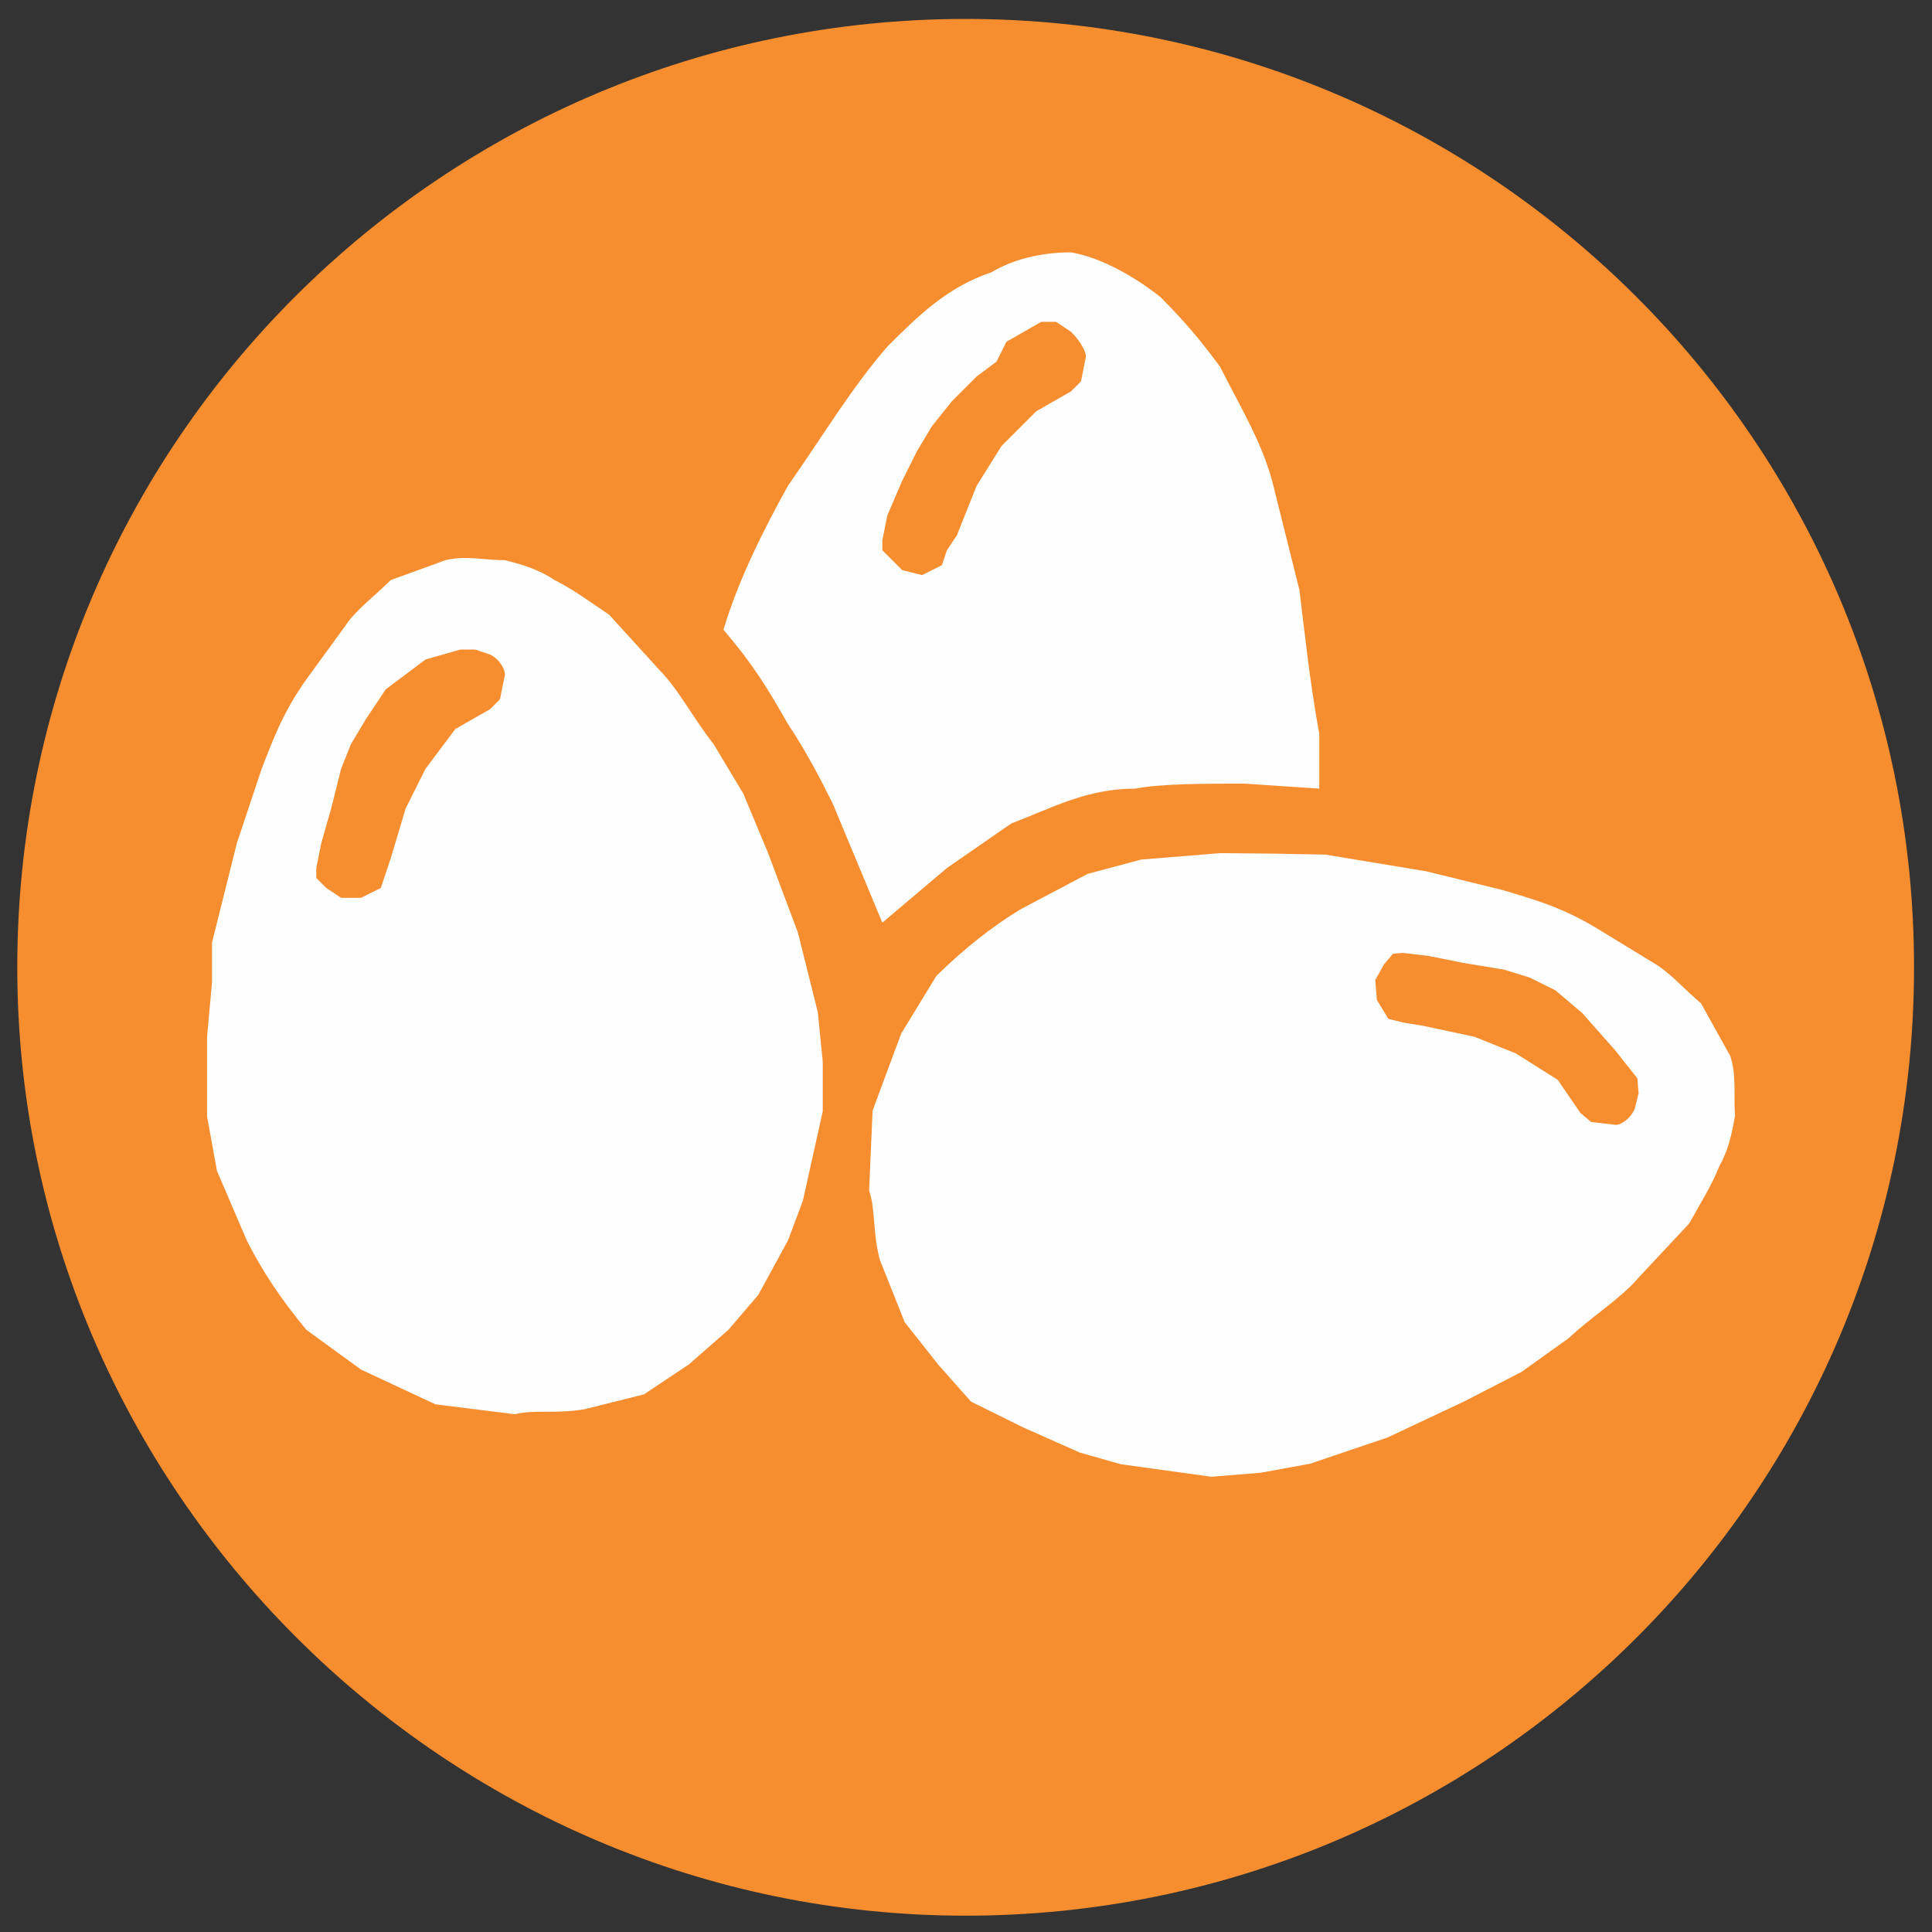 <?xml version="1.0" encoding="utf-8"?>
<!-- Generator: Adobe Illustrator 24.0.1, SVG Export Plug-In . SVG Version: 6.00 Build 0)  -->
<svg version="1.1"
	 id="svg4209" xmlns:cc="http://creativecommons.org/ns#" xmlns:dc="http://purl.org/dc/elements/1.1/" xmlns:inkscape="http://www.inkscape.org/namespaces/inkscape" xmlns:rdf="http://www.w3.org/1999/02/22-rdf-syntax-ns#" xmlns:sodipodi="http://sodipodi.sourceforge.net/DTD/sodipodi-0.dtd" xmlns:svg="http://www.w3.org/2000/svg"
	 xmlns="http://www.w3.org/2000/svg" xmlns:xlink="http://www.w3.org/1999/xlink" x="0px" y="0px" viewBox="0 0 217 217"
	 style="enable-background:new 0 0 217 217;" xml:space="preserve">
<rect x="0" y="0" width="217" height="217" fill="#333333" stroke="none"/>
<style type="text/css">
	.st0{fill:#F68D2F;}
	.st1{fill:#FEFEFE;}
</style>
<sodipodi:namedview  bordercolor="#666666" borderopacity="1.0" id="base" inkscape:current-layer="layer1" inkscape:cx="370.24788" inkscape:cy="786.42524" inkscape:document-units="px" inkscape:pageopacity="0.0" inkscape:pageshadow="2" inkscape:window-height="924" inkscape:window-maximized="1" inkscape:window-width="1280" inkscape:window-x="0" inkscape:window-y="28" inkscape:zoom="0.45585795" pagecolor="#ffffff" showgrid="false">
	</sodipodi:namedview>
<g id="layer1" transform="translate(0,-680.315)" inkscape:groupmode="layer" inkscape:label="Capa 1">
	<g id="g4262" transform="matrix(5.577,0,0,5.577,-1473.176,-1173.584)">
		
			<path id="path3230-2-8-3" sodipodi:cx="21.573027" sodipodi:cy="29.287827" sodipodi:rx="18.363815" sodipodi:ry="18.720394" sodipodi:type="arc" class="st0" d="
			M302.7,351.9c0,10.6-8.6,19.1-19.1,19.1s-19.1-8.6-19.1-19.1c0-10.6,8.6-19.1,19.1-19.1S302.7,341.3,302.7,351.9z"/>
		<g id="g4248">
			<g id="g4182" transform="translate(177.122,332.701)">
				
					<path id="path4366" inkscape:connector-curvature="0" sodipodi:nodetypes="cccccccccccccccccccccccccccccccccccc" class="st1" d="
					M91.3,18.7l0.5-2l0.5-1.5c0.2-0.5,0.4-1.1,0.9-1.8l0.8-1.1c0.2-0.3,0.6-0.6,0.9-0.9L96,11c0.4-0.1,0.8,0,1.2,0
					c0.4,0.1,0.7,0.2,1,0.4c0.4,0.2,0.8,0.5,1.1,0.7l1,1.1c0.4,0.4,0.7,1,1.1,1.5l0.6,1l0.5,1.2l0.6,1.6l0.4,1.6l0.1,1v1l-0.2,0.9
					l-0.2,0.9l-0.3,0.8l-0.6,1.1l-0.6,0.7l-0.8,0.7l-0.9,0.6l-1.2,0.3c-0.6,0.1-1,0-1.4,0.1L95.8,28l-1.5-0.7l-1.1-0.8
					c-0.5-0.6-0.9-1.2-1.2-1.8l-0.6-1.4l-0.2-1.1v-1.6l0.1-1.1V18.7z"/>
				<path id="path4368" inkscape:connector-curvature="0" sodipodi:nodetypes="cccccccccccccccccccccccccc" class="st0" d="M94.9,17
					l0.3-1l0.4-0.8l0.6-0.8l0.7-0.4l0.2-0.2l0.1-0.5c0-0.1-0.1-0.3-0.3-0.4l-0.3-0.1h-0.3L95.6,13l-0.4,0.3l-0.4,0.3l-0.4,0.6
					l-0.3,0.5l-0.2,0.5L93.7,16l-0.2,0.7l-0.1,0.5v0.2l0.2,0.2l0.3,0.2h0.4l0.4-0.2l0.1-0.3L94.9,17z"/>
			</g>
			
				<g id="g3360-4" transform="matrix(0.081,0.997,-0.997,0.081,315.213,261.743)" inkscape:transform-center-x="1.3549446" inkscape:transform-center-y="-2.512862">
				
					<path id="path4366-3" inkscape:connector-curvature="0" sodipodi:nodetypes="cccccccccccccccccccccccccccccccccccc" class="st1" d="
					M85.6,31.4l0.5-2l0.5-1.5c0.2-0.5,0.4-1.1,0.9-1.8l0.8-1.1c0.2-0.3,0.6-0.6,0.9-0.9l1.1-0.5c0.4-0.1,0.8,0,1.2,0
					c0.4,0.1,0.7,0.2,1,0.4c0.4,0.2,0.8,0.5,1.1,0.7l1,1.1c0.4,0.4,0.7,1,1.1,1.5l0.6,1l0.5,1.2l0.6,1.6l0.4,1.6l0.1,1v1l-0.2,0.9
					l-0.2,0.9l-0.3,0.8l-0.6,1.1l-0.6,1L95.2,40l-0.9,0.6L93,41c-0.6,0.1-1,0-1.4,0.1L90,40.9l-1.5-0.7l-1.1-0.8
					c-0.5-0.6-0.9-1.2-1.2-1.8l-0.6-1.4l-0.2-1.1v-1.6l0.1-1.1L85.6,31.4z"/>
				<path id="path4368-7" inkscape:connector-curvature="0" sodipodi:nodetypes="cccccccccccccccccccccccccc" class="st0" d="
					M89.2,29.7l0.3-1l0.4-0.8l0.6-0.8l0.7-0.4l0.2-0.2l0.1-0.5c0-0.1-0.1-0.3-0.3-0.4l-0.3-0.1h-0.3L90,25.9l-0.4,0.3l-0.4,0.3
					L88.7,27l-0.3,0.5L88.2,28L88,28.8l-0.2,0.7L87.7,30v0.2l0.2,0.2l0.3,0.2h0.4l0.4-0.2l0.1-0.3L89.2,29.7z"/>
			</g>
			<g id="g4178" transform="translate(177.122,332.701)">
				<path id="path3388" inkscape:connector-curvature="0" sodipodi:nodetypes="ccccccccccccccccccc" class="st1" d="M101.6,12.4
					c0.3-1,0.8-2,1.3-2.9c0.7-1,1.3-2,2-2.8c0.6-0.6,1.2-1.2,2.1-1.5c0.5-0.3,1.1-0.4,1.6-0.4c0.6,0.1,1.3,0.5,1.8,0.9
					c0.6,0.6,0.9,1,1.2,1.4c0.4,0.8,0.9,1.6,1.1,2.5l0.5,2c0.1,0.8,0.2,1.8,0.4,2.9v1.1l-1.5-0.1c-0.8,0-1.7,0-2.2,0.1
					c-1,0-1.7,0.4-2.5,0.7l-1.3,0.9l-1.3,1.1l-1-2.4c-0.2-0.4-0.5-1-0.9-1.6C102.5,13.6,102.2,13.1,101.6,12.4L101.6,12.4z"/>
				<path id="path4368-1" inkscape:connector-curvature="0" sodipodi:nodetypes="cccccccccccccccccccccccccc" class="st0" d="
					M106.3,10.5l0.4-1l0.5-0.8l0.7-0.7l0.7-0.4l0.2-0.2l0.1-0.5c0-0.1-0.1-0.3-0.3-0.5l-0.3-0.2H108l-0.7,0.4L107.1,7l-0.4,0.3
					l-0.5,0.5l-0.4,0.5l-0.3,0.5l-0.3,0.6l-0.3,0.7l-0.1,0.5v0.2L105,11l0.2,0.2l0.4,0.1l0.4-0.2l0.1-0.3L106.3,10.5z"/>
			</g>
		</g>
	</g>
</g>
</svg>
